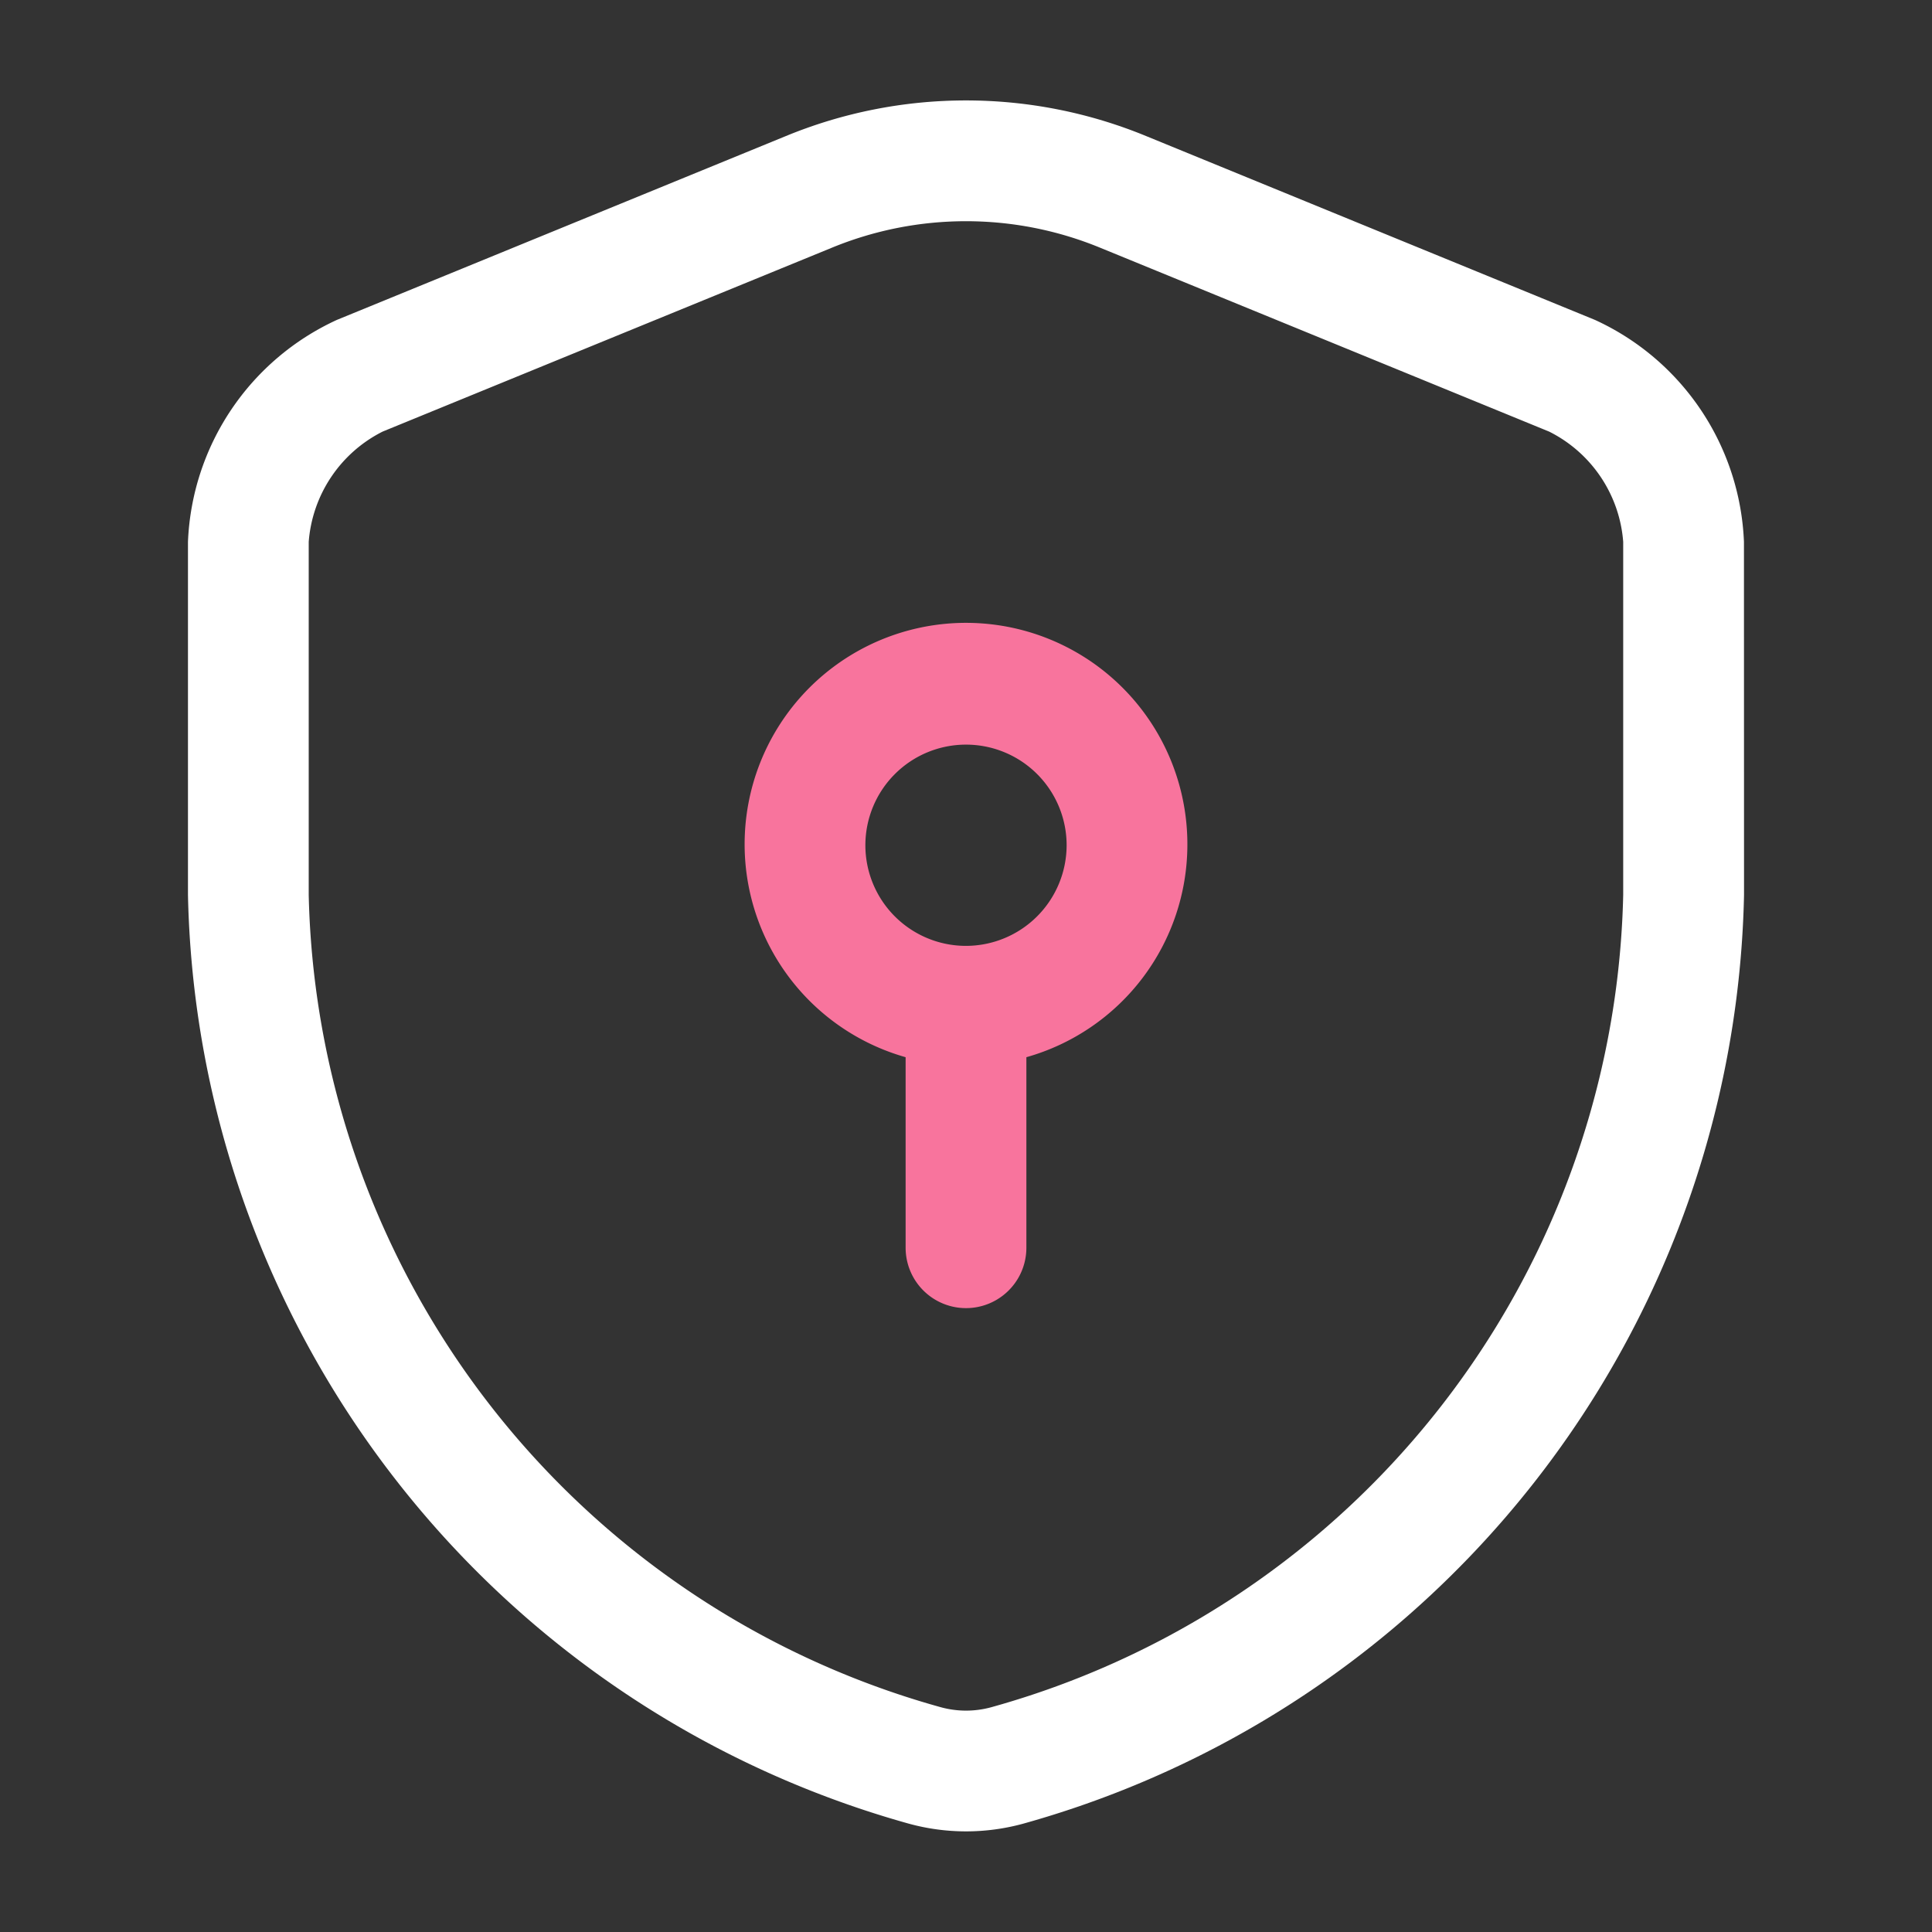 <svg xmlns="http://www.w3.org/2000/svg" version="1.1" xmlns:xlink="http://www.w3.org/1999/xlink" width="512" height="512" x="0" y="0" viewBox="0 0 24 24" style="enable-background:new 0 0 512 512" xml:space="preserve" class=""><rect x="0" y="0" width="24" height="24" fill="#333333" stroke="none"/><g><g data-name="1"><path d="M21.664 6.731a3.173 3.173 0 0 0-1.851-2.757l-5.571-2.282a5.878 5.878 0 0 0-4.484 0L4.187 3.973a3.175 3.175 0 0 0-1.852 2.758v4.386a12.245 12.245 0 0 0 8.954 11.537 2.685 2.685 0 0 0 1.423 0 12.245 12.245 0 0 0 8.953-11.537zm-9.351 14.477a1.184 1.184 0 0 1-.625 0 10.721 10.721 0 0 1-7.853-10.091V6.731a1.676 1.676 0 0 1 .919-1.37l5.573-2.281a4.381 4.381 0 0 1 3.346 0l5.572 2.282a1.673 1.673 0 0 1 .919 1.369v4.386a10.721 10.721 0 0 1-7.851 10.091z" fill="#ffffff" opacity="1" data-original="#000000"></path><path fill="#f8749d" d="M14.75 10.5a2.75 2.75 0 1 0-3.5 2.633V15.5a.75.75 0 0 0 1.5 0v-2.367a2.745 2.745 0 0 0 2-2.633zM12 11.75a1.25 1.25 0 1 1 1.25-1.25A1.252 1.252 0 0 1 12 11.75z" opacity="1" data-original="#1fc759" class=""></path></g></g></svg>